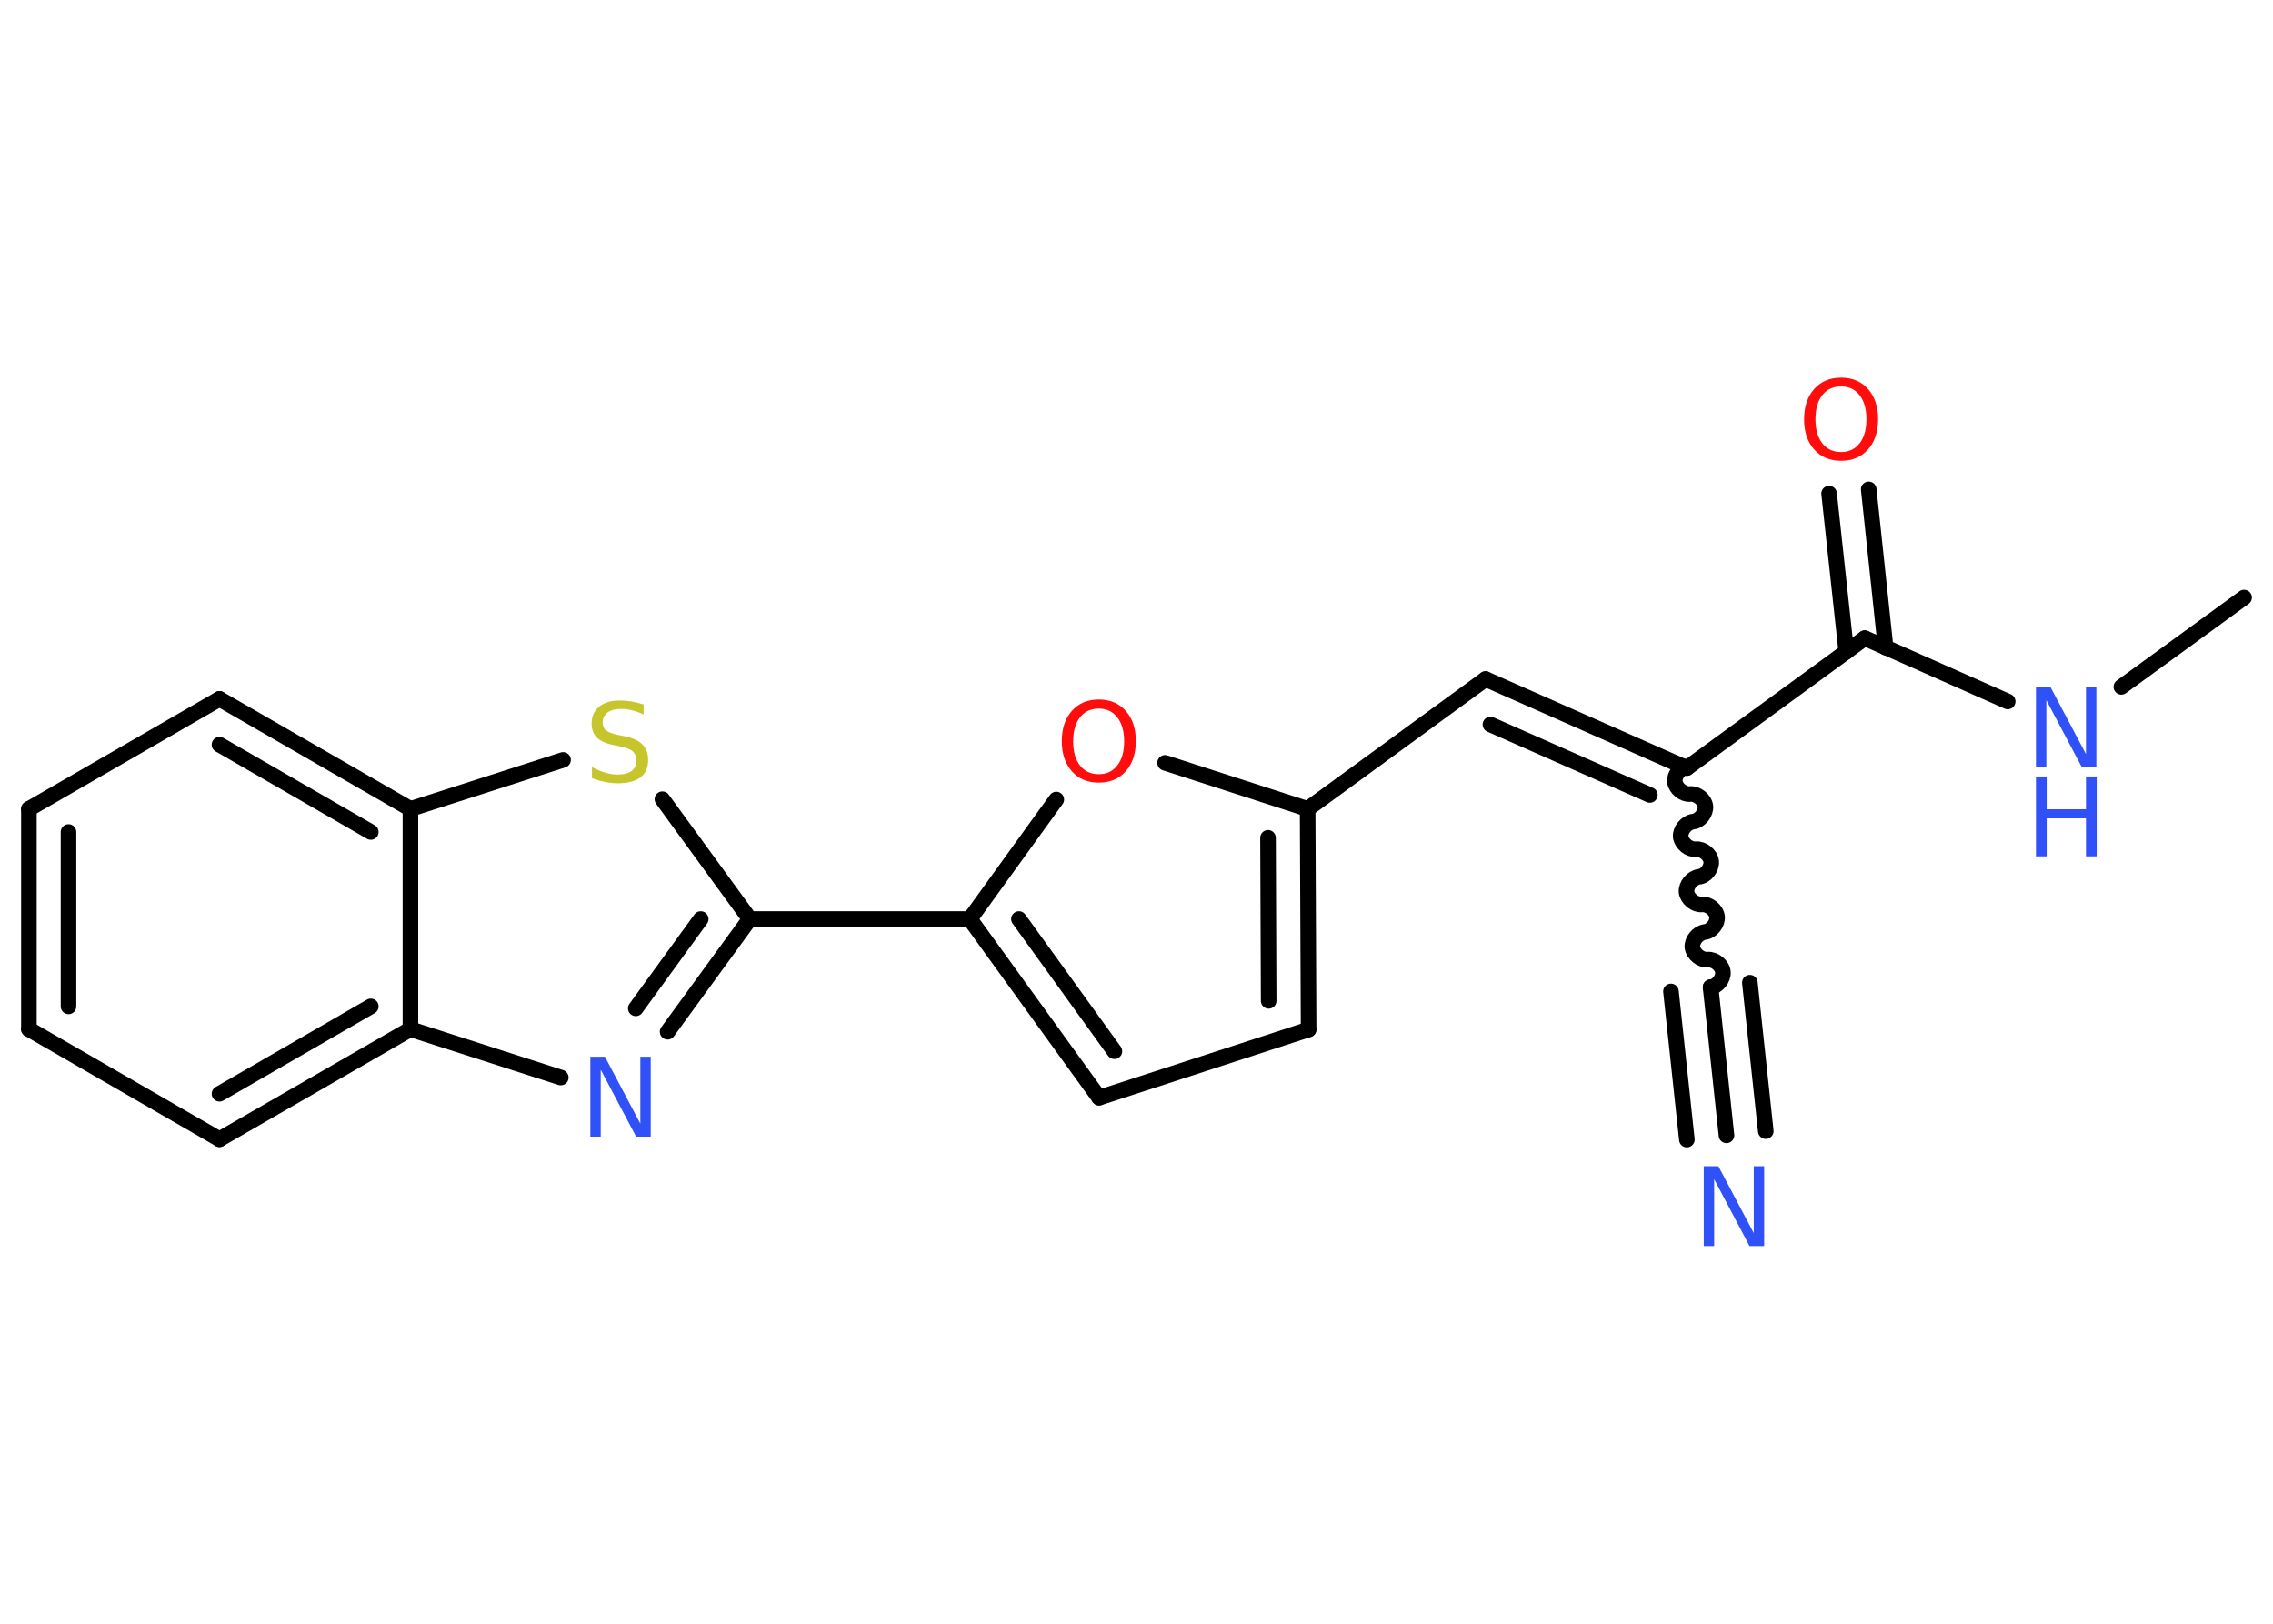 <?xml version='1.0' encoding='UTF-8'?>
<!DOCTYPE svg PUBLIC "-//W3C//DTD SVG 1.1//EN" "http://www.w3.org/Graphics/SVG/1.1/DTD/svg11.dtd">
<svg version='1.2' xmlns='http://www.w3.org/2000/svg' xmlns:xlink='http://www.w3.org/1999/xlink' width='70.0mm' height='50.0mm' viewBox='0 0 70.0 50.0'>
  <desc>Generated by the Chemistry Development Kit (http://github.com/cdk)</desc>
  <g stroke-linecap='round' stroke-linejoin='round' stroke='#000000' stroke-width='.48' fill='#3050F8'>
    <rect x='.0' y='.0' width='70.0' height='50.0' fill='#FFFFFF' stroke='none'/>
    <g id='mol1' class='mol'>
      <line id='mol1bnd1' class='bond' x1='69.11' y1='18.4' x2='65.33' y2='21.15'/>
      <line id='mol1bnd2' class='bond' x1='61.83' y1='21.6' x2='57.43' y2='19.65'/>
      <g id='mol1bnd3' class='bond'>
        <line x1='56.86' y1='20.07' x2='56.33' y2='15.2'/>
        <line x1='58.07' y1='19.94' x2='57.55' y2='15.07'/>
      </g>
      <line id='mol1bnd4' class='bond' x1='57.43' y1='19.65' x2='51.95' y2='23.65'/>
      <path id='mol1bnd5' class='bond' d='M52.68 30.4c.21 -.02 .4 -.26 .38 -.47c-.02 -.21 -.26 -.4 -.47 -.38c-.21 .02 -.44 -.17 -.47 -.38c-.02 -.21 .17 -.44 .38 -.47c.21 -.02 .4 -.26 .38 -.47c-.02 -.21 -.26 -.4 -.47 -.38c-.21 .02 -.44 -.17 -.47 -.38c-.02 -.21 .17 -.44 .38 -.47c.21 -.02 .4 -.26 .38 -.47c-.02 -.21 -.26 -.4 -.47 -.38c-.21 .02 -.44 -.17 -.47 -.38c-.02 -.21 .17 -.44 .38 -.47c.21 -.02 .4 -.26 .38 -.47c-.02 -.21 -.26 -.4 -.47 -.38c-.21 .02 -.44 -.17 -.47 -.38c-.02 -.21 .17 -.44 .38 -.47' fill='none' stroke='#000000' stroke-width='.48'/>
      <g id='mol1bnd6' class='bond'>
        <line x1='52.68' y1='30.4' x2='53.17' y2='34.96'/>
        <line x1='53.89' y1='30.26' x2='54.38' y2='34.83'/>
        <line x1='51.46' y1='30.53' x2='51.95' y2='35.09'/>
      </g>
      <g id='mol1bnd7' class='bond'>
        <line x1='45.75' y1='20.91' x2='51.95' y2='23.65'/>
        <line x1='45.9' y1='22.31' x2='50.81' y2='24.48'/>
      </g>
      <line id='mol1bnd8' class='bond' x1='45.75' y1='20.91' x2='40.27' y2='24.91'/>
      <g id='mol1bnd9' class='bond'>
        <line x1='40.3' y1='31.7' x2='40.27' y2='24.91'/>
        <line x1='39.07' y1='30.82' x2='39.05' y2='25.8'/>
      </g>
      <line id='mol1bnd10' class='bond' x1='40.3' y1='31.7' x2='33.85' y2='33.8'/>
      <g id='mol1bnd11' class='bond'>
        <line x1='29.87' y1='28.3' x2='33.85' y2='33.8'/>
        <line x1='31.38' y1='28.3' x2='34.32' y2='32.37'/>
      </g>
      <line id='mol1bnd12' class='bond' x1='29.87' y1='28.3' x2='23.09' y2='28.3'/>
      <g id='mol1bnd13' class='bond'>
        <line x1='20.56' y1='31.77' x2='23.09' y2='28.3'/>
        <line x1='19.58' y1='31.05' x2='21.58' y2='28.3'/>
      </g>
      <line id='mol1bnd14' class='bond' x1='17.27' y1='33.18' x2='12.64' y2='31.69'/>
      <g id='mol1bnd15' class='bond'>
        <line x1='6.76' y1='35.08' x2='12.64' y2='31.69'/>
        <line x1='6.76' y1='33.68' x2='11.42' y2='30.99'/>
      </g>
      <line id='mol1bnd16' class='bond' x1='6.76' y1='35.08' x2='.89' y2='31.69'/>
      <g id='mol1bnd17' class='bond'>
        <line x1='.89' y1='24.91' x2='.89' y2='31.69'/>
        <line x1='2.11' y1='25.62' x2='2.11' y2='30.99'/>
      </g>
      <line id='mol1bnd18' class='bond' x1='.89' y1='24.91' x2='6.76' y2='21.52'/>
      <g id='mol1bnd19' class='bond'>
        <line x1='12.64' y1='24.91' x2='6.76' y2='21.52'/>
        <line x1='11.42' y1='25.62' x2='6.76' y2='22.93'/>
      </g>
      <line id='mol1bnd20' class='bond' x1='12.64' y1='31.69' x2='12.64' y2='24.91'/>
      <line id='mol1bnd21' class='bond' x1='12.64' y1='24.91' x2='17.34' y2='23.4'/>
      <line id='mol1bnd22' class='bond' x1='23.09' y1='28.3' x2='20.4' y2='24.61'/>
      <line id='mol1bnd23' class='bond' x1='29.87' y1='28.3' x2='32.53' y2='24.62'/>
      <line id='mol1bnd24' class='bond' x1='40.27' y1='24.91' x2='35.88' y2='23.49'/>
      <g id='mol1atm2' class='atom'>
        <path d='M62.7 21.16h.45l1.09 2.06v-2.06h.32v2.46h-.45l-1.09 -2.06v2.06h-.32v-2.46z' stroke='none'/>
        <path d='M62.7 23.91h.33v1.01h1.21v-1.01h.33v2.46h-.33v-1.17h-1.21v1.17h-.33v-2.46z' stroke='none'/>
      </g>
      <path id='mol1atm4' class='atom' d='M56.7 11.9q-.37 .0 -.58 .27q-.21 .27 -.21 .74q.0 .47 .21 .74q.21 .27 .58 .27q.36 .0 .57 -.27q.21 -.27 .21 -.74q.0 -.47 -.21 -.74q-.21 -.27 -.57 -.27zM56.7 11.63q.52 .0 .83 .35q.31 .35 .31 .93q.0 .58 -.31 .93q-.31 .35 -.83 .35q-.52 .0 -.83 -.35q-.31 -.35 -.31 -.93q.0 -.58 .31 -.93q.31 -.35 .83 -.35z' stroke='none' fill='#FF0D0D'/>
      <path id='mol1atm7' class='atom' d='M52.47 35.91h.45l1.09 2.06v-2.06h.32v2.46h-.45l-1.09 -2.06v2.06h-.32v-2.46z' stroke='none'/>
      <path id='mol1atm14' class='atom' d='M18.18 32.54h.45l1.09 2.06v-2.06h.32v2.46h-.45l-1.09 -2.06v2.06h-.32v-2.46z' stroke='none'/>
      <path id='mol1atm21' class='atom' d='M19.82 21.68v.32q-.19 -.09 -.36 -.13q-.17 -.04 -.33 -.04q-.27 .0 -.42 .11q-.15 .11 -.15 .3q.0 .16 .1 .25q.1 .08 .37 .14l.2 .04q.37 .07 .55 .25q.18 .18 .18 .48q.0 .36 -.24 .54q-.24 .18 -.71 .18q-.17 .0 -.37 -.04q-.2 -.04 -.41 -.12v-.34q.2 .11 .4 .17q.19 .06 .38 .06q.29 .0 .44 -.11q.15 -.11 .15 -.32q.0 -.18 -.11 -.28q-.11 -.1 -.36 -.15l-.2 -.04q-.37 -.07 -.54 -.23q-.17 -.16 -.17 -.44q.0 -.33 .23 -.52q.23 -.19 .64 -.19q.17 .0 .35 .03q.18 .03 .37 .09z' stroke='none' fill='#C6C62C'/>
      <path id='mol1atm22' class='atom' d='M33.84 21.82q-.37 .0 -.58 .27q-.21 .27 -.21 .74q.0 .47 .21 .74q.21 .27 .58 .27q.36 .0 .57 -.27q.21 -.27 .21 -.74q.0 -.47 -.21 -.74q-.21 -.27 -.57 -.27zM33.84 21.54q.52 .0 .83 .35q.31 .35 .31 .93q.0 .58 -.31 .93q-.31 .35 -.83 .35q-.52 .0 -.83 -.35q-.31 -.35 -.31 -.93q.0 -.58 .31 -.93q.31 -.35 .83 -.35z' stroke='none' fill='#FF0D0D'/>
    </g>
  </g>
</svg>

